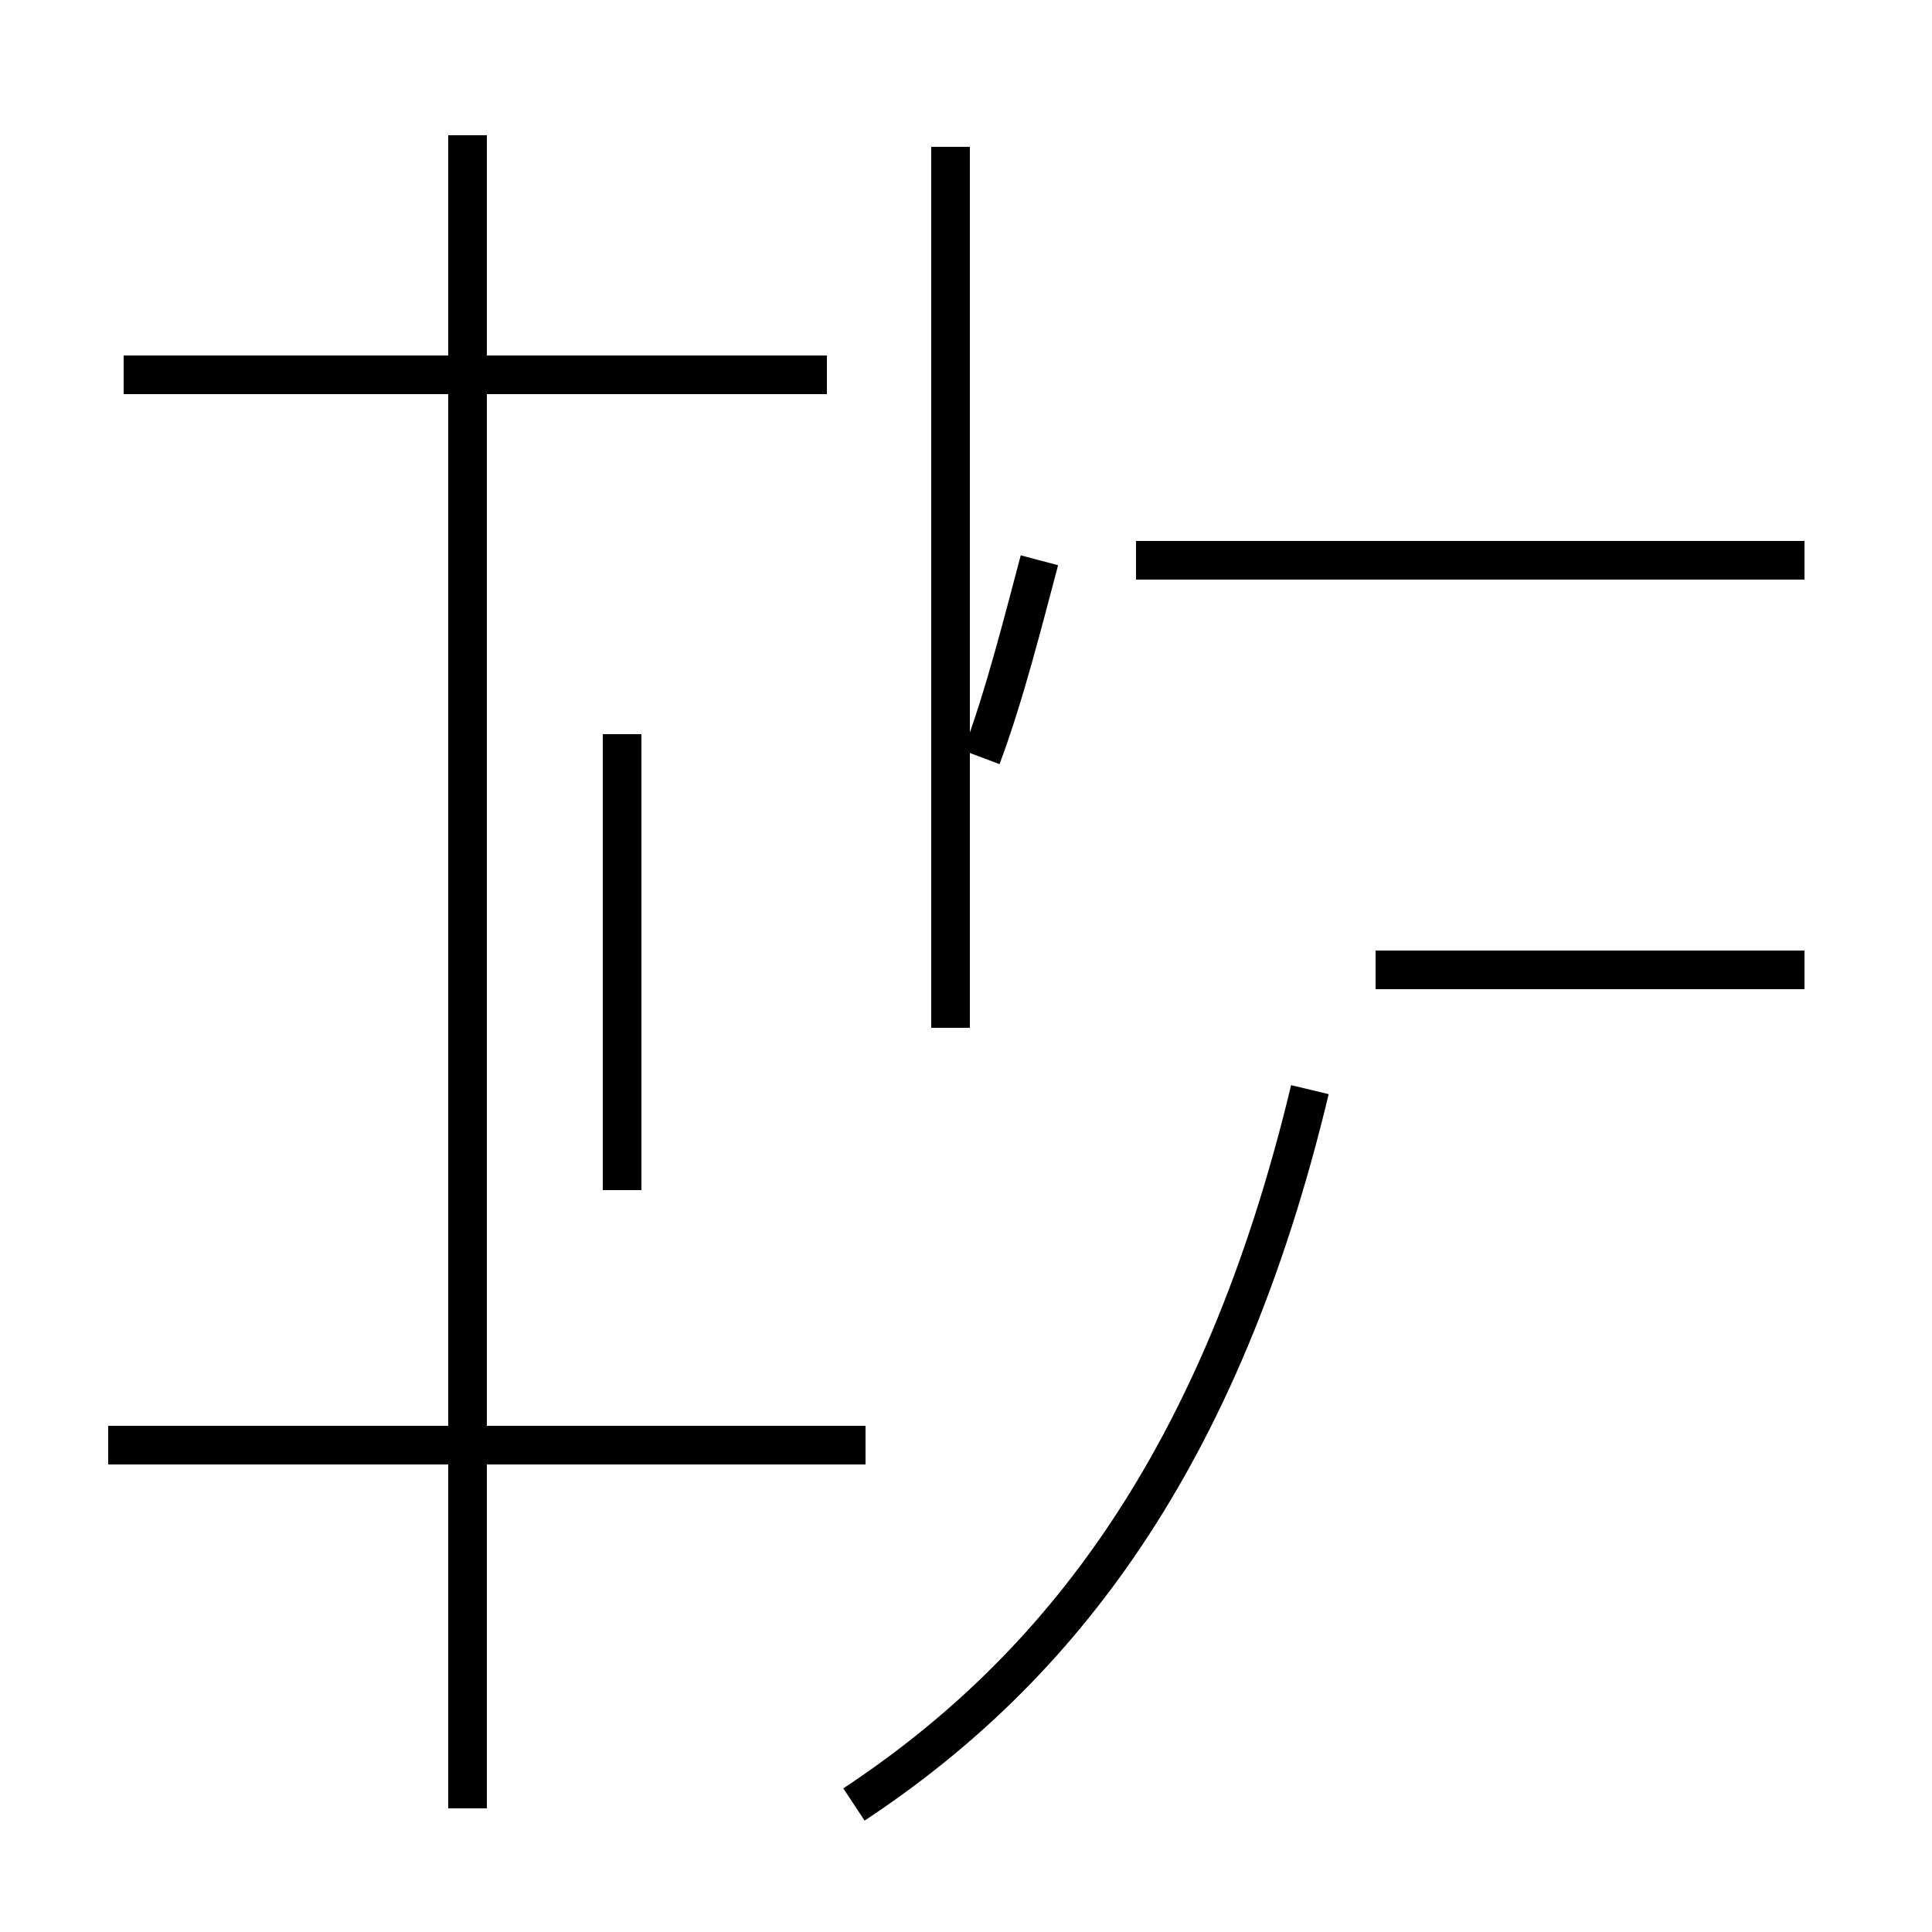 <?xml version='1.0' encoding='utf8'?>
<svg viewBox="0.0 -44.0 50.0 50.0" version="1.1" xmlns="http://www.w3.org/2000/svg">
<rect x="0.0" y="-44.0" width="50.0" height="50.0" fill="#808080" stroke="none"/>
<rect x="-1000" y="-1000" width="2000" height="2000" stroke="white" fill="white"/>
<g style="fill:none; stroke:#000000;  stroke-width:1">
<path d="M 16.1 13.2 L 16.1 25.0 M 21.4 34.3 L 3.2 34.3 M 12.1 -2.8 L 12.1 40.5 M 2.8 6.6 L 22.4 6.6 M 12.1 16.6 L 12.1 24.8 M 44.7 29.5 L 29.4 29.5 M 24.6 17.4 L 24.6 40.2 M 25.4 24.4 C 26.0 26.0 26.5 28.0 26.9 29.5 M 46.7 18.9 L 35.6 18.9 M 46.7 29.5 L 35.6 29.5 M 22.1 -2.7 C 27.4 0.8 31.6 6.2 33.9 15.8 " transform="scale(1, -1)" />
</g>
</svg>